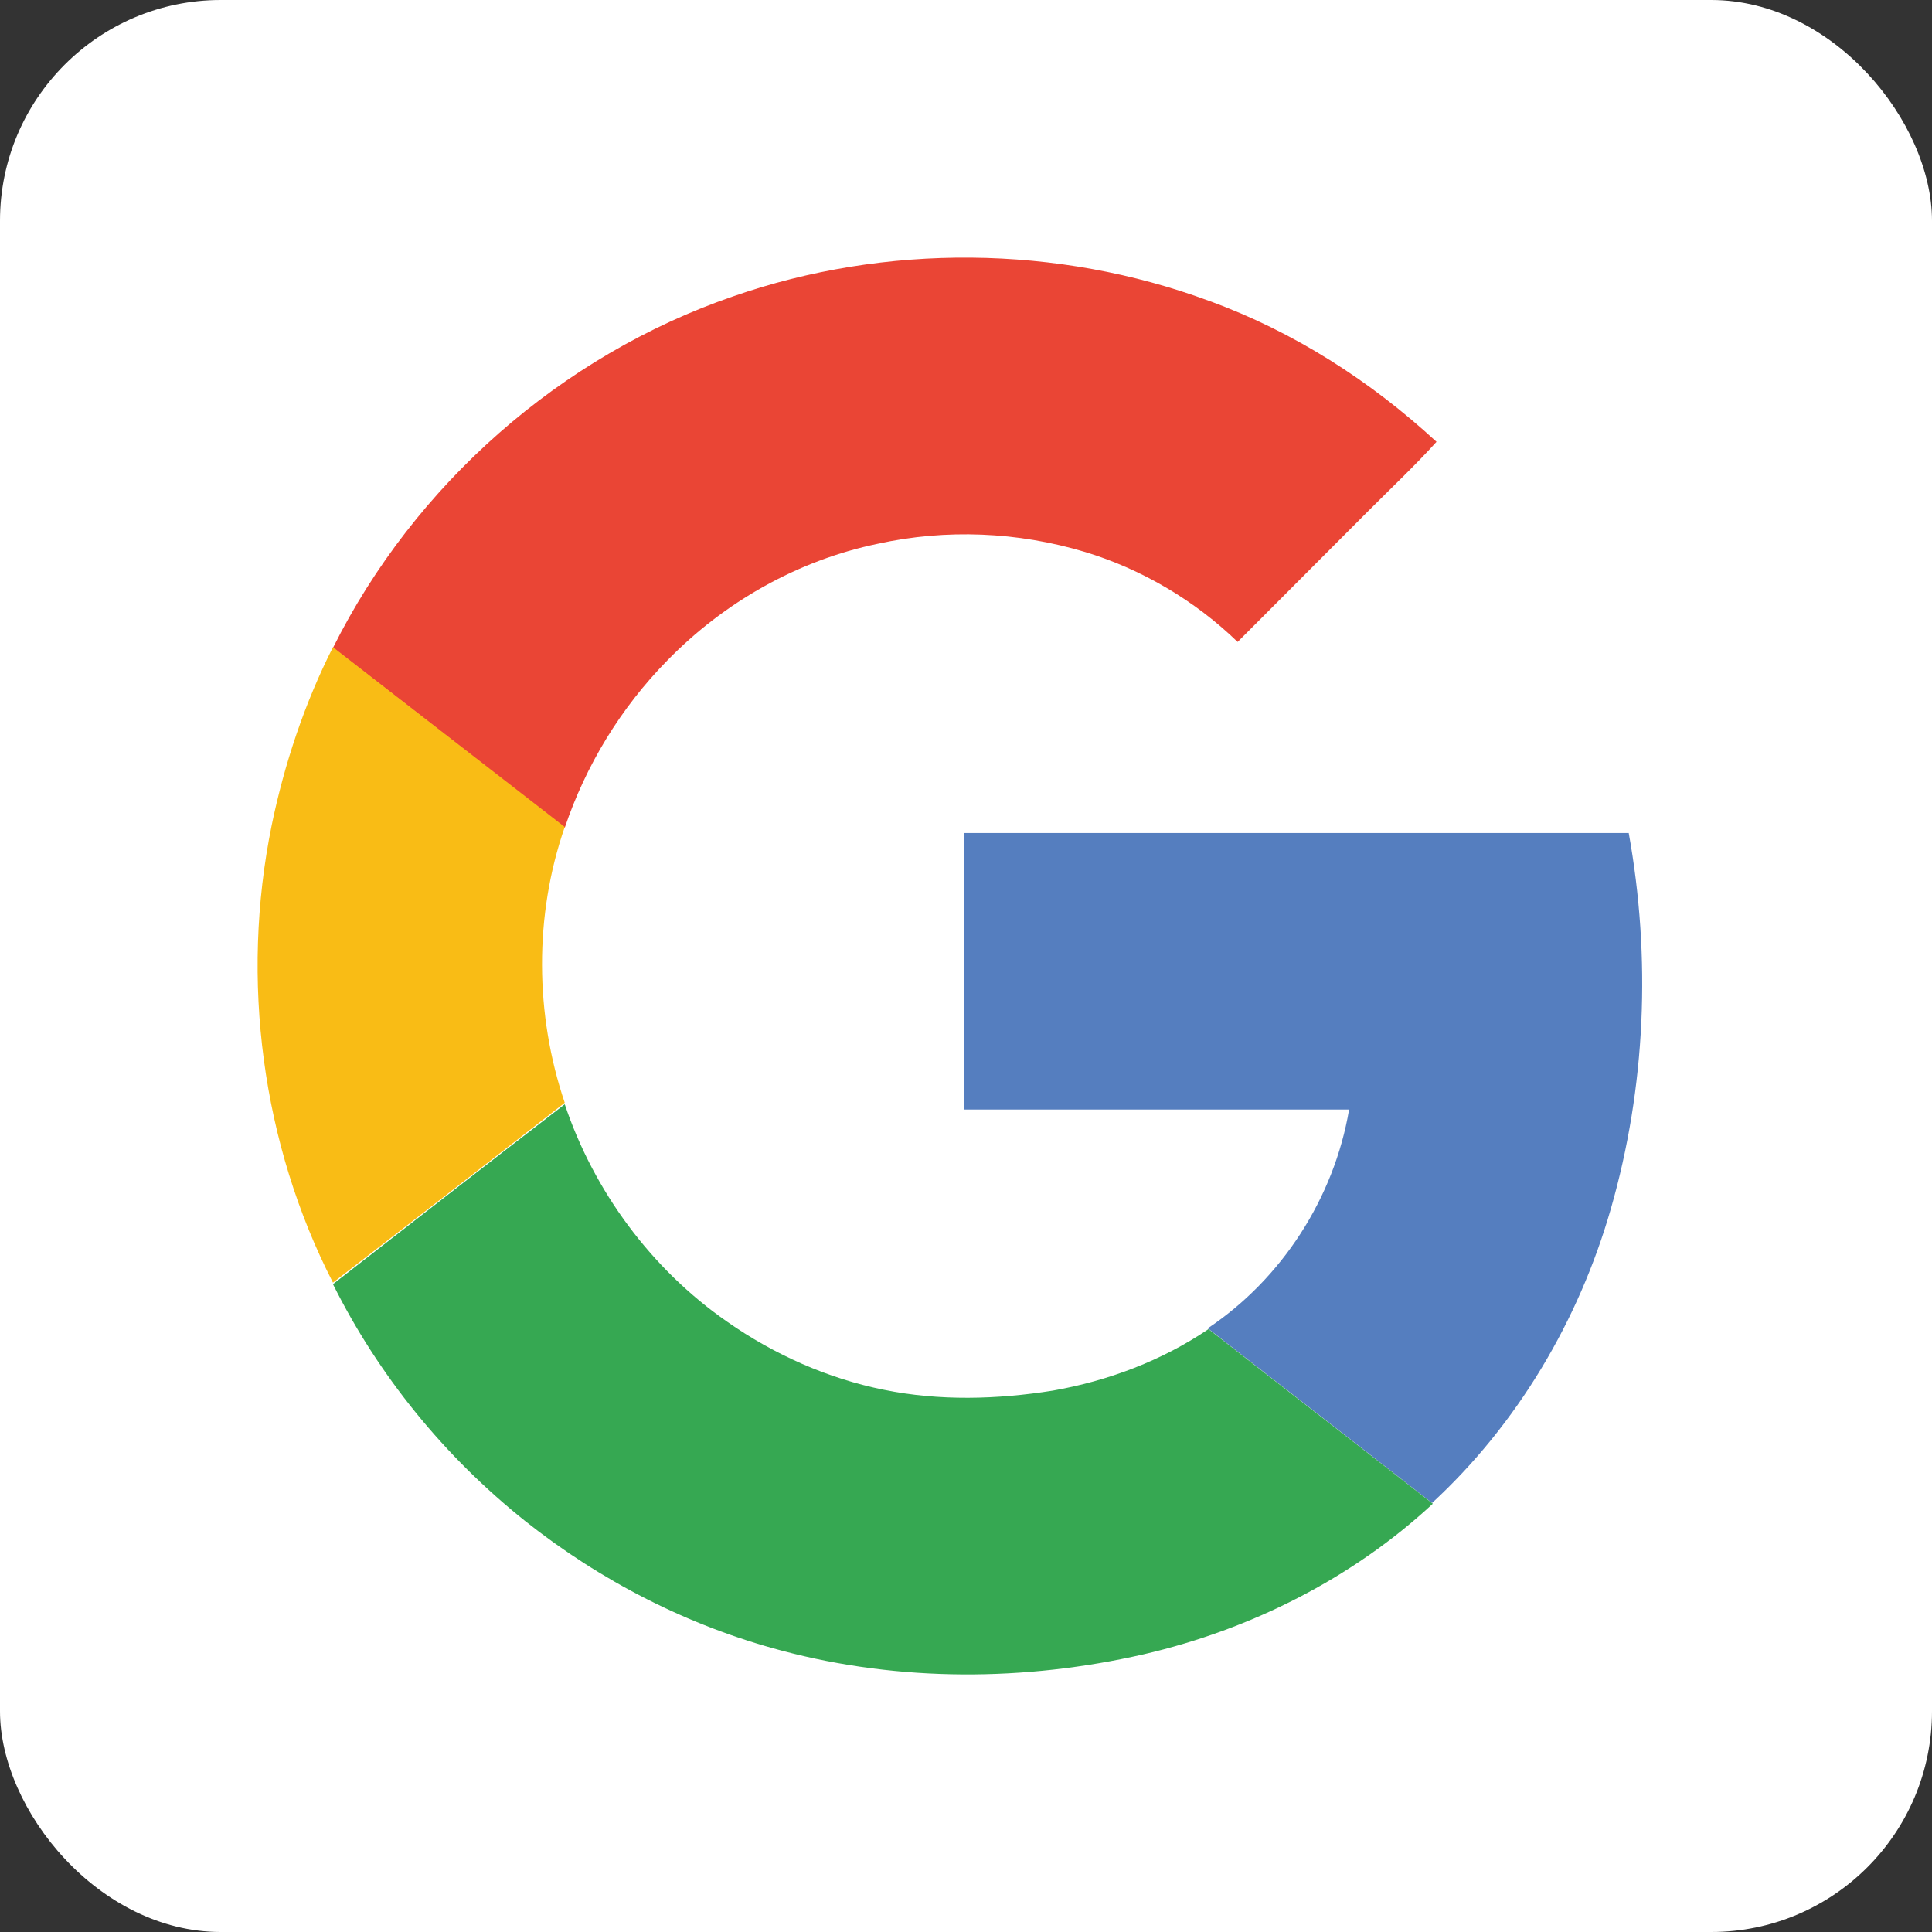 <svg viewBox="0 0 35 35" xmlns="http://www.w3.org/2000/svg" class="svg-icon">
    <rect x="0" y="0" width="35" height="35" fill="#333333" stroke="none"/>
    <rect width="35" height="35" rx="4" fill="white"/>
    <path d="M13.278 5.37C16.042 4.406 19.157 4.433 21.907 5.452C23.437 6.008 24.832 6.904 26.024 8.004C25.632 8.438 25.198 8.846 24.778 9.267C23.993 10.054 23.207 10.841 22.421 11.629C21.649 10.882 20.688 10.312 19.658 10C18.439 9.633 17.139 9.579 15.906 9.85C14.457 10.149 13.116 10.909 12.086 11.968C11.246 12.823 10.61 13.869 10.231 14.996C8.835 13.91 7.44 12.823 6.032 11.737C7.508 8.778 10.163 6.443 13.278 5.37Z" fill="#EA4535"/>
    <path d="M4.921 14.955C5.151 13.841 5.517 12.742 6.032 11.724C7.427 12.81 8.836 13.896 10.231 14.982C9.675 16.584 9.689 18.376 10.231 19.978C8.836 21.064 7.44 22.15 6.032 23.236C4.745 20.725 4.352 17.752 4.921 14.955Z" fill="#F9BC15"/>
    <path d="M17.464 15.091C21.473 15.091 25.496 15.091 29.506 15.091C29.912 17.344 29.817 19.693 29.18 21.906C28.598 23.929 27.487 25.802 25.943 27.228C24.589 26.169 23.234 25.123 21.88 24.064C23.221 23.168 24.169 21.702 24.44 20.1C22.11 20.1 19.794 20.1 17.464 20.1C17.464 18.43 17.464 16.761 17.464 15.091Z" fill="#557EBF"/>
    <path d="M6.032 23.264C7.427 22.178 8.822 21.091 10.231 20.005C10.759 21.58 11.802 22.992 13.17 23.942C14.023 24.54 14.999 24.974 16.015 25.178C17.017 25.382 18.06 25.354 19.076 25.192C20.078 25.015 21.053 24.648 21.893 24.078C23.248 25.137 24.602 26.183 25.957 27.241C24.494 28.599 22.652 29.522 20.715 29.97C18.575 30.459 16.299 30.473 14.159 29.902C12.466 29.454 10.881 28.64 9.513 27.554C8.05 26.386 6.858 24.92 6.032 23.264Z" fill="#36A852"/>
</svg>